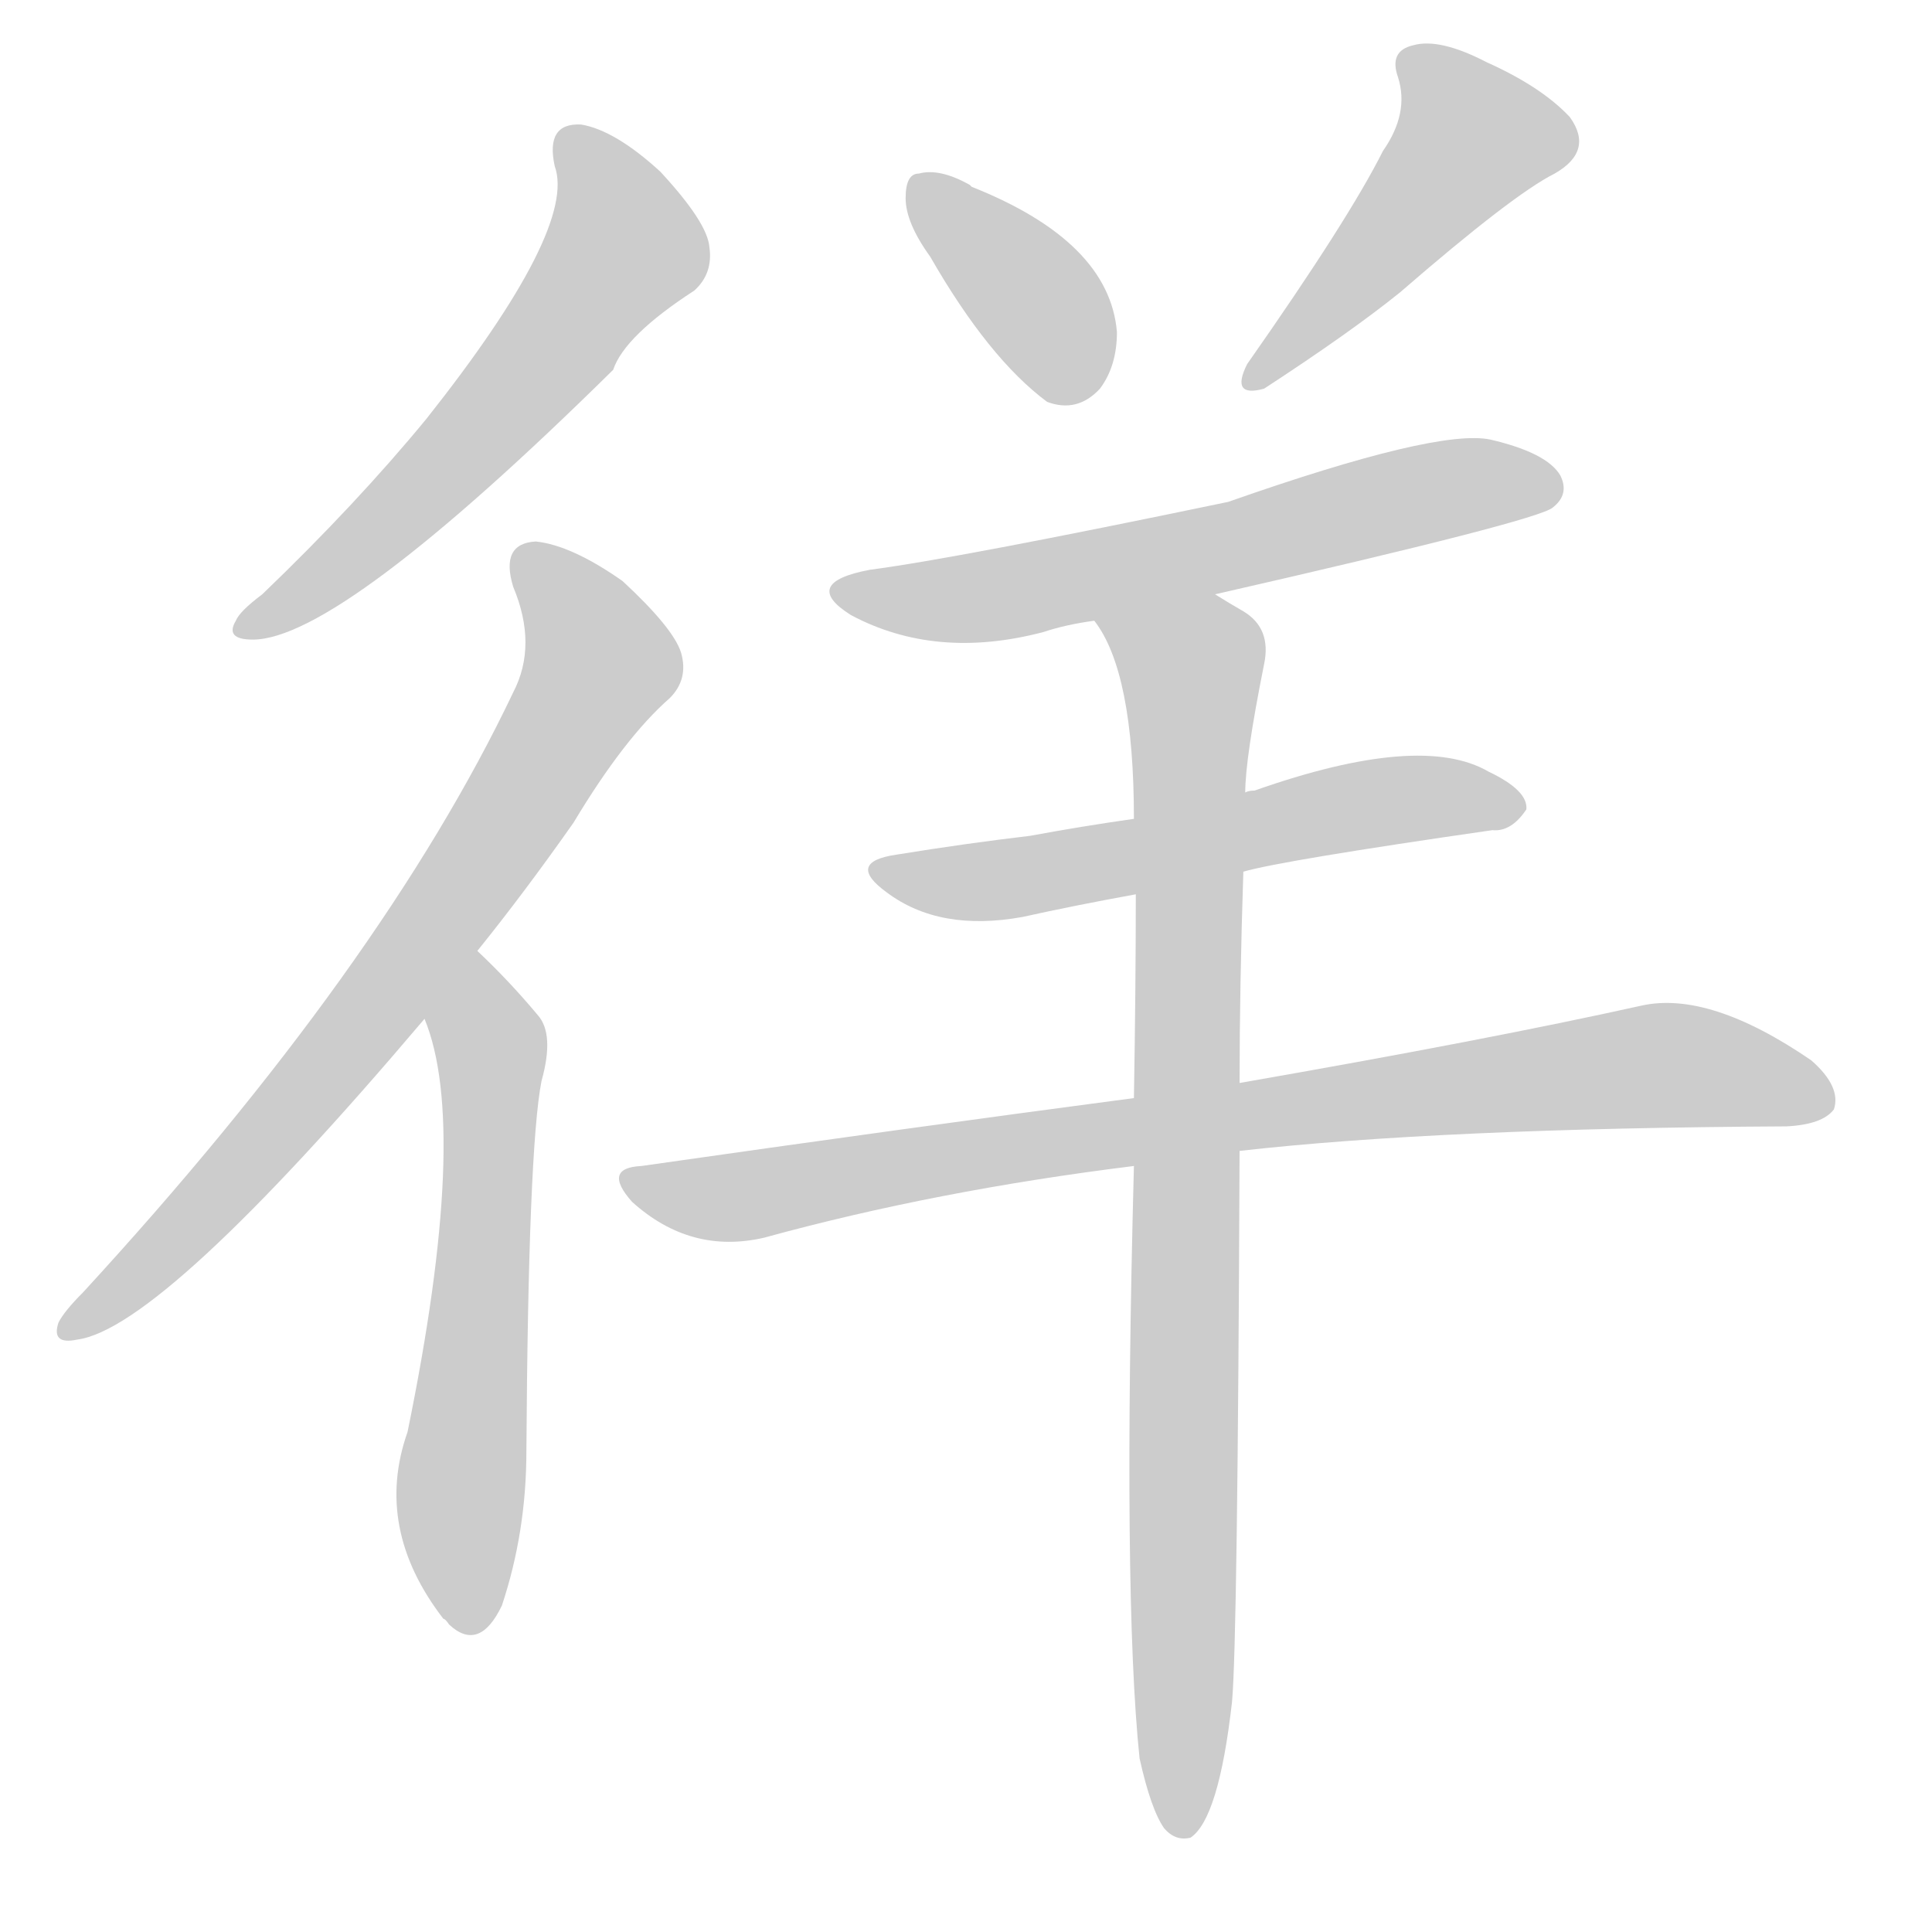<!--
AnimCJK 2016-2018 Copyright Francois Mizessyn - https://github.com/parsimonhi/animCJK
Derived from:
    MakeMeAHanzi project - https://github.com/skishore/makemeahanzi
    Arphic PL KaitiM GB - https://apps.ubuntu.com/cat/applications/precise/fonts-arphic-gkai00mp/
    Arphic PL UKai - https://apps.ubuntu.com/cat/applications/fonts-arphic-ukai/
You can redistribute and/or modify this file under the terms of the Arphic Public License
as published by Arphic Technology Co., Ltd.
You should have received a copy of this license (the directory "APL") along with this file;
if not, see http://ftp.gnu.org/non-gnu/chinese-fonts-truetype/LICENSE.
-->
<svg id="z24457" class="acjk" version="1.1" viewBox="0 0 1024 1024" xmlns="http://www.w3.org/2000/svg" xmlns:xlink="http://www.w3.org/1999/xlink">
<style>
<![CDATA[
@keyframes z24457k {
	from {
		stroke:#ccc;
		stroke-dashoffset:3334;
	}
	1% {
		stroke:#c00;
		stroke-dashoffset:3334;
	}
	75% {
		stroke:#c00;
		stroke-dashoffset:0;
	}
	to {
		stroke:#000;
	}
}
#z24457 path[clip-path] {
	animation:z24457k 1s linear both;
	stroke-dasharray:3334;
	stroke-width:128;
	stroke-linecap:round;
	fill:none;
}
#z24457 path[clip-path="url(#z24457c1)"] {animation-delay:1s;}
#z24457 path[clip-path="url(#z24457c2)"] {animation-delay:2s;}
#z24457 path[clip-path="url(#z24457c3)"] {animation-delay:3s;}
#z24457 path[clip-path="url(#z24457c4)"] {animation-delay:4s;}
#z24457 path[clip-path="url(#z24457c5)"] {animation-delay:5s;}
#z24457 path[clip-path="url(#z24457c6)"] {animation-delay:6s;}
#z24457 path[clip-path="url(#z24457c7)"] {animation-delay:7s;}
#z24457 path[clip-path="url(#z24457c8)"] {animation-delay:8s;}
#z24457 path[clip-path="url(#z24457c9)"] {animation-delay:9s;}
#z24457 path {fill:#ccc;}
]]>
</style>
<path id="z24457d1" d="M294 88Q306 121 226 222Q189 267 139 315Q127 324 125 329Q119 339 134 339Q180 339 325 196Q331 178 368 154Q378 145 376 131Q375 118 350 91Q326 69 308 66Q289 65 294 88Z"></path>
<path id="z24457d2" d="M253 504Q278 473 304 436Q331 391 355 370Q365 360 361 346Q357 333 330 308Q303 289 284 287Q265 288 272 311Q285 342 272 367Q203 512 44 685Q34 695 31 701Q27 713 41 710Q86 704 225 540C244 516 244 516 253 504Z"></path>
<path id="z24457d3" d="M225 540Q249 598 216 759Q198 810 235 858Q236 858 238 861Q254 876 266 851Q279 812 279 769Q280 609 287 573Q294 548 285 538Q270 520 253 504C242 493 219 526 225 540Z"></path>
<path id="z24457d4" d="M493 136Q524 190 555 213Q571 219 583 206Q592 194 592 176Q588 128 515 99C514 98 514 98 514 98Q498 89 487 92Q480 92 480 105Q480 118 493 136Z"></path>
<path id="z24457d5" d="M733 80Q715 116 661 193Q652 211 670 206Q716 176 742 155Q802 103 824 92Q845 80 832 62Q817 46 788 33Q763 20 749 24Q736 27 741 41Q747 60 733 80Z"></path>
<path id="z24457d6" d="M644 315Q815 276 823 269Q832 262 827 252Q820 240 790 233Q762 227 651 266Q507 296 461 302Q424 309 451 326Q496 350 553 335Q565 331 580 329C623 320 623 320 644 315Z"></path>
<path id="z24457d7" d="M659 462Q680 456 791 440Q801 441 809 429Q810 419 789 409Q753 388 665 419Q662 419 660 420C621 429 621 429 601 434Q573 438 546 443Q512 447 475 453Q448 457 470 473Q498 494 542 486Q569 480 602 474C640 466 640 466 659 462Z"></path>
<path id="z24457d8" d="M657 610Q763 598 947 597Q966 596 972 588Q976 576 960 562Q906 525 870 533Q789 551 657 574C620 579 620 579 601 582Q480 598 340 618Q319 619 335 637Q366 665 405 656Q496 631 601 618C638 613 638 613 657 610Z"></path>
<path id="z24457d9" d="M604 932Q610 959 617 969Q623 976 631 974Q646 964 653 902Q656 869 657 610C657 586 657 586 657 574Q657 523 659 462C660 434 660 434 660 420Q660 402 670 352Q674 333 659 324Q652 320 644 315C625 304 569 310 580 329Q601 356 601 434C602 461 602 461 602 474Q602 523 601 582C601 606 601 606 601 618Q595 846 604 932Z"></path>
<defs>
	<clipPath id="z24457c1"><use xlink:href="#z24457d1"></use></clipPath>
	<clipPath id="z24457c2"><use xlink:href="#z24457d2"></use></clipPath>
	<clipPath id="z24457c3"><use xlink:href="#z24457d3"></use></clipPath>
	<clipPath id="z24457c4"><use xlink:href="#z24457d4"></use></clipPath>
	<clipPath id="z24457c5"><use xlink:href="#z24457d5"></use></clipPath>
	<clipPath id="z24457c6"><use xlink:href="#z24457d6"></use></clipPath>
	<clipPath id="z24457c7"><use xlink:href="#z24457d7"></use></clipPath>
	<clipPath id="z24457c8"><use xlink:href="#z24457d8"></use></clipPath>
	<clipPath id="z24457c9"><use xlink:href="#z24457d9"></use></clipPath>
</defs>
<path pathLength="3333" clip-path="url(#z24457c1)" d="M303 74L331 137L134 333"></path>
<path pathLength="3333" clip-path="url(#z24457c2)" d="M278 295L318 357L174 565L36 701"></path>
<path pathLength="3333" clip-path="url(#z24457c3)" d="M255 517L248 860"></path>
<path pathLength="3333" clip-path="url(#z24457c4)" d="M486 97L580 205"></path>
<path pathLength="3333" clip-path="url(#z24457c5)" d="M746 31L786 76L666 200"></path>
<path pathLength="3333" clip-path="url(#z24457c6)" d="M450 315L824 252"></path>
<path pathLength="3333" clip-path="url(#z24457c7)" d="M470 464L805 428"></path>
<path pathLength="3333" clip-path="url(#z24457c8)" d="M335 625L395 634L852 567L967 574"></path>
<path pathLength="3333" clip-path="url(#z24457c9)" d="M588 333L632 350L624 970"></path>
</svg>